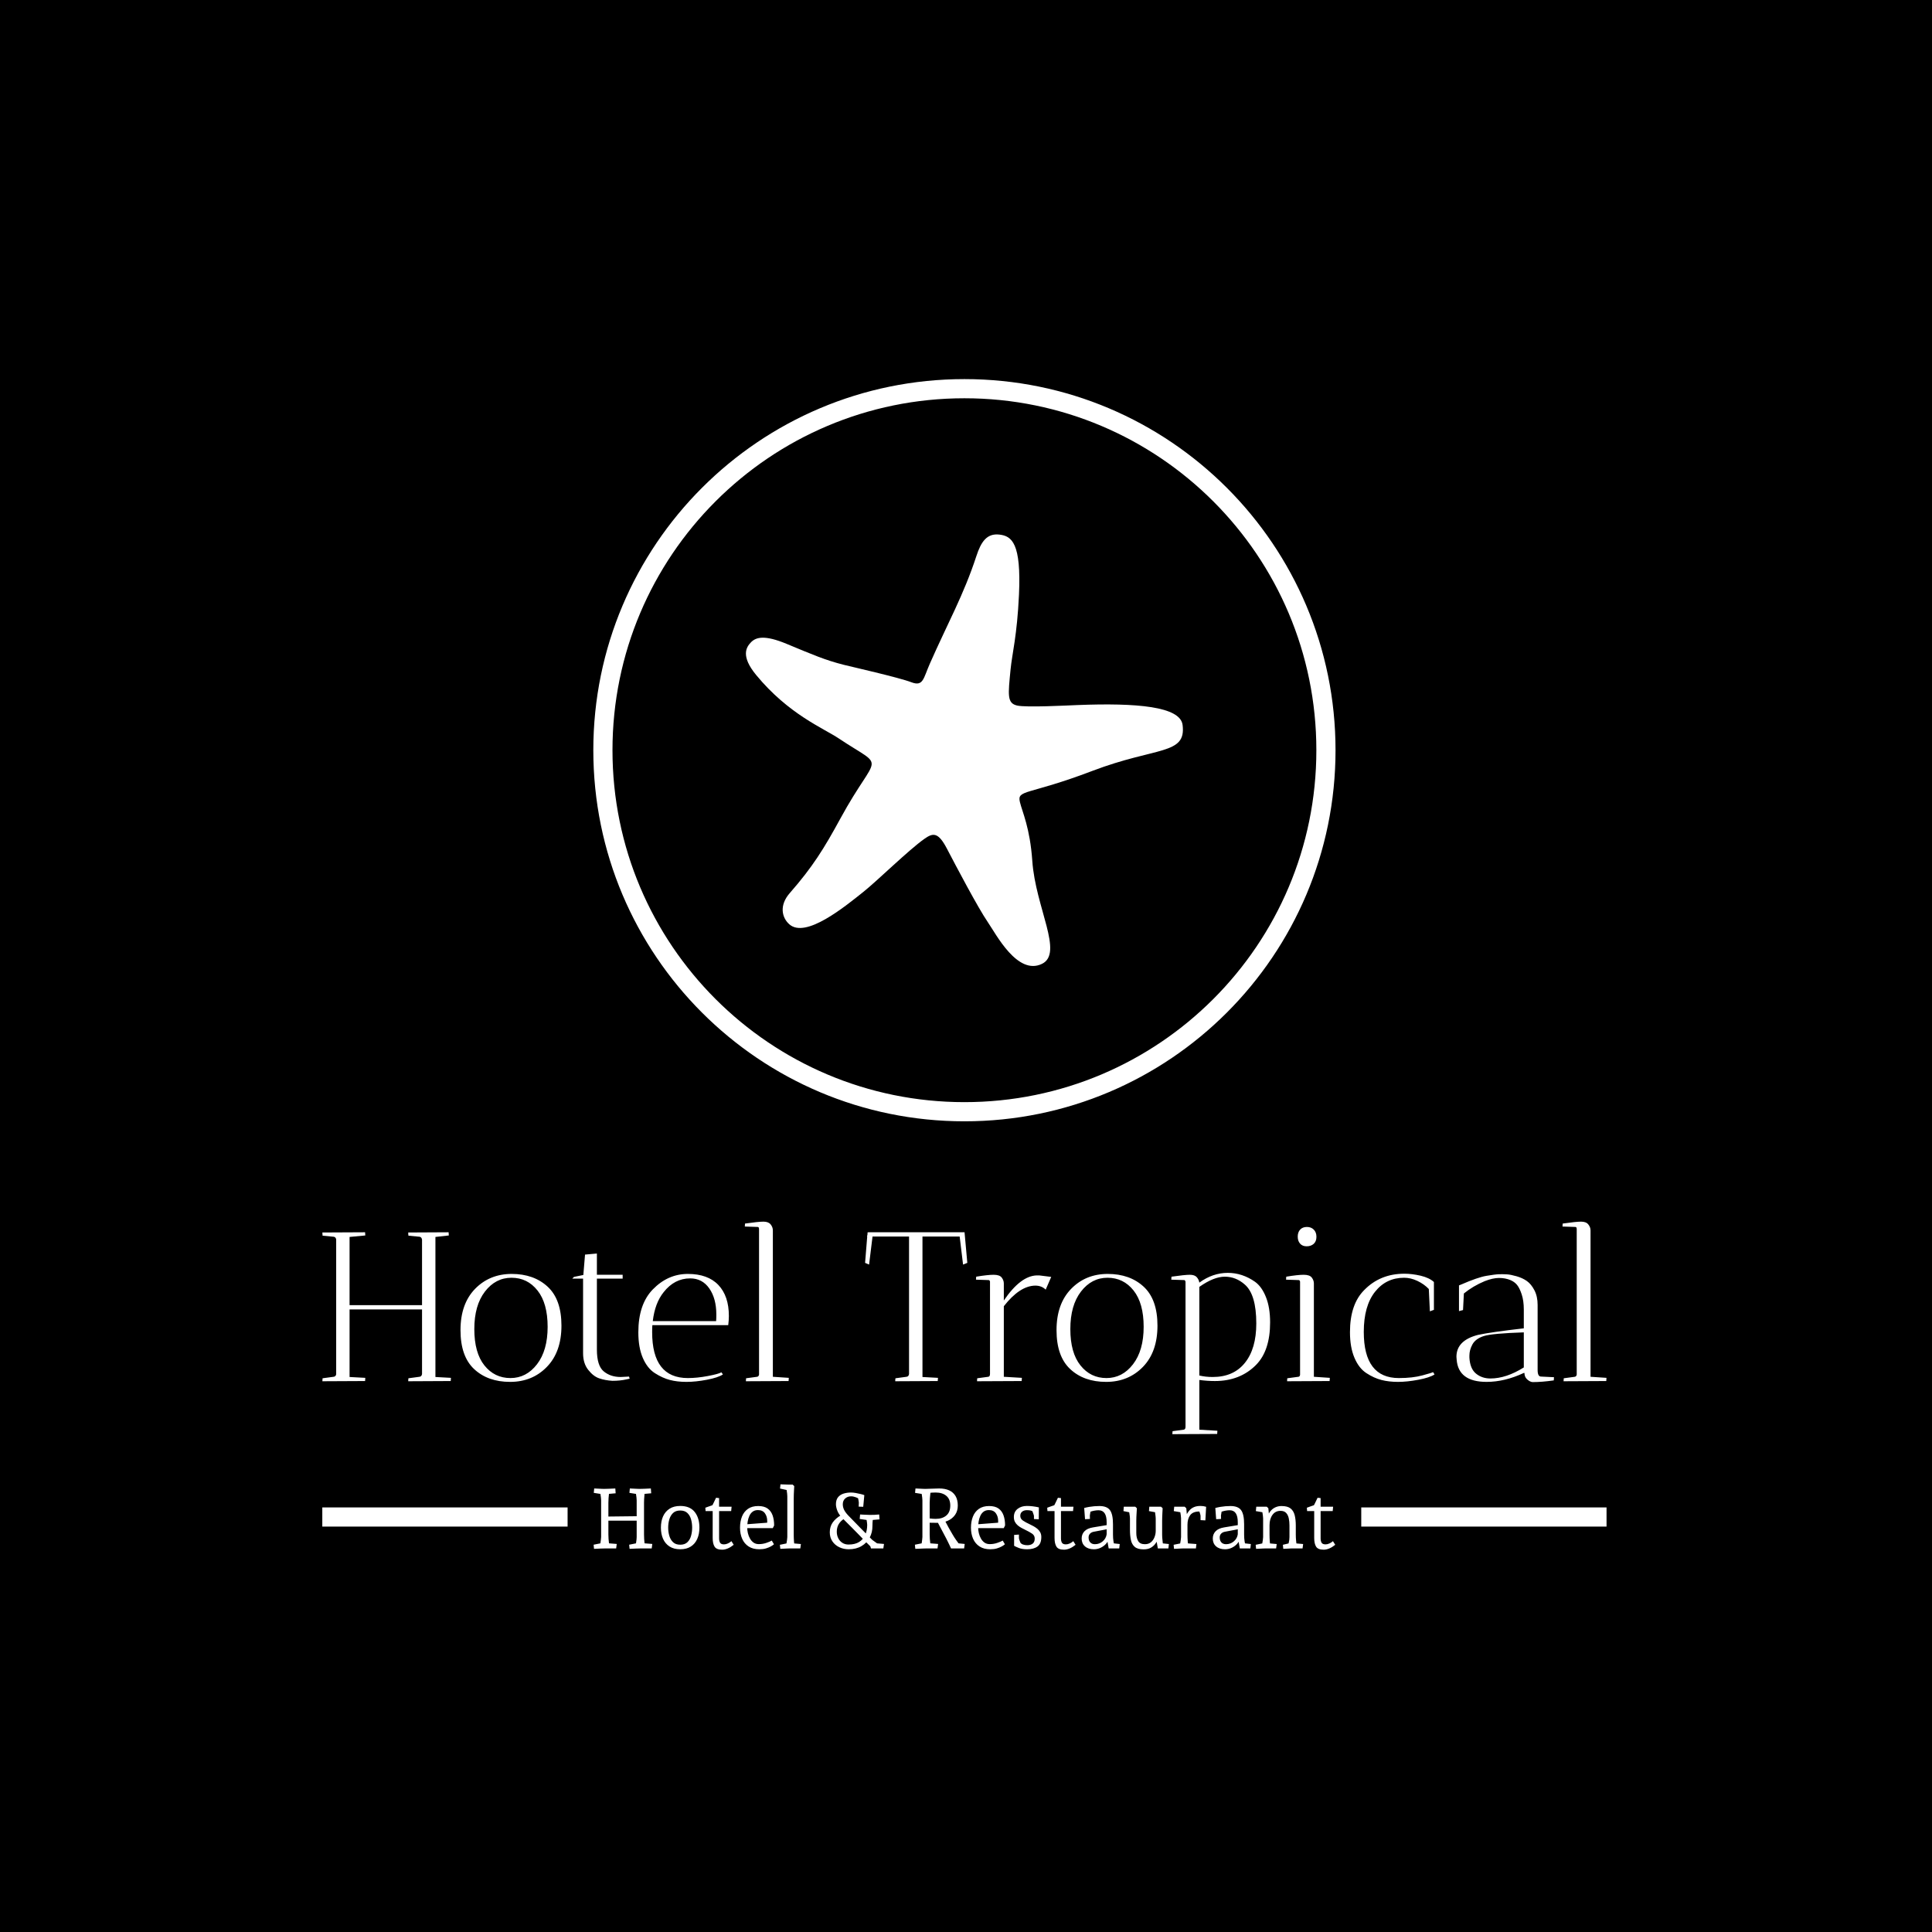 <svg xmlns="http://www.w3.org/2000/svg" version="1.1" xmlns:xlink="http://www.w3.org/1999/xlink" xmlns:svgjs="http://svgjs.dev/svgjs" width="1500" height="1500" viewBox="0 0 1500 1500"><rect width="1500" height="1500" fill="#000000"></rect><g transform="matrix(0.667,0,0,0.667,248.525,292.863)"><svg viewBox="0 0 272 248" data-background-color="#ede1d1" preserveAspectRatio="xMidYMid meet" height="1367" width="1500" xmlns="http://www.w3.org/2000/svg" xmlns:xlink="http://www.w3.org/1999/xlink"><g id="tight-bounds" transform="matrix(1,0,0,1,0.401,0.4)"><svg viewBox="0 0 271.198 247.2" height="247.2" width="271.198"><g><svg viewBox="0 0 395.52 360.521" height="247.2" width="271.198"><g transform="matrix(1,0,0,1,0,259.488)"><svg viewBox="0 0 395.52 101.033" height="101.033" width="395.52"><g id="textblocktransform"><svg viewBox="0 0 395.52 101.033" height="101.033" width="395.52" id="textblock"><g><rect width="75.544" height="5.902" y="88.016" fill="#ffffff" data-fill-palette-color="tertiary"></rect><rect width="75.544" height="5.902" y="88.016" x="319.976" fill="#ffffff" data-fill-palette-color="tertiary"></rect></g><g><svg viewBox="0 0 395.52 65.451" height="65.451" width="395.52"><g transform="matrix(1,0,0,1,0,0)"><svg width="395.52" viewBox="2 -37.5 302.12 50" height="65.451" data-palette-color="#6a704c"><path d="M22.2-34.95L31.7-35Q31.7-34.95 31.75-34.25L31.75-34.25 28.6-33.9 28.6-0.95 32.25-0.75Q32.25-0.7 32.2 0L32.2 0 22.2 0.05Q22.2-0.4 22.25-0.65L22.25-0.65 24.85-1Q25.35-1.05 25.45-1.65L25.45-1.65 25.45-16.85 8.4-16.85 8.4-0.95 12.1-0.75Q12.1-0.7 12.05 0L12.05 0 2 0.05 2.05-0.65 4.65-1Q5.15-1.05 5.25-1.6L5.25-1.6 5.25-33.3Q5.15-33.9 4.65-33.95L4.65-33.95 2.05-34.2 2-34.95 12.05-35Q12.05-34.95 12.1-34.25L12.1-34.25 8.4-33.9 8.4-17.85 25.45-17.85 25.45-33.25Q25.35-33.9 24.85-33.95L24.85-33.95 22.25-34.2Q22.2-34.5 22.2-34.95L22.2-34.95ZM46.17 0.2Q40.95 0.2 37.72-2.8 34.5-5.8 34.5-11.98 34.5-18.15 37.92-21.68 41.35-25.2 46.55-25.2 51.75-25.2 55-22.2 58.25-19.2 58.25-13.03 58.25-6.85 54.82-3.33 51.4 0.2 46.17 0.2ZM46.5-24.3Q42.75-24.3 40.25-21.05 37.75-17.8 37.75-12.23 37.75-6.65 40.12-3.68 42.5-0.7 46.25-0.7 50-0.7 52.5-3.95 55-7.2 55-12.75 55-18.3 52.62-21.3 50.25-24.3 46.5-24.3ZM72.2-0.95L72.2-0.95 74.15-1.05 74.3-0.55Q74.25-0.55 73.59-0.4L73.59-0.4Q72.09-0.05 70.25-0.05L70.25-0.05Q68.55-0.15 67.14-0.63 65.75-1.1 64.55-2.63 63.34-4.15 63.34-6.55L63.34-6.55 63.34-24.1 60.8-24.1 61.2-24.5 63.4-24.95 63.8-29.75 66.59-30 66.59-25 72.65-25 72.65-24.1 66.59-24.1 66.59-7.4Q66.59-3.6 68.2-2.27 69.8-0.95 72.2-0.95ZM79.59-11.5L79.59-11.5Q79.59-0.7 87.99-0.7L87.99-0.7Q90.19-0.7 92.69-1.18 95.19-1.65 95.89-2.05L95.89-2.05 96.24-1.55Q95.09-0.8 92.47-0.3 89.84 0.2 87.67 0.2 85.49 0.2 83.77-0.25 82.04-0.7 80.24-1.85 78.44-3 77.39-5.45 76.34-7.9 76.34-11.45L76.34-11.45Q76.34-18.05 79.74-21.55L79.74-21.55Q83.29-25.2 87.99-25.2 92.69-25.2 95.17-22.6 97.64-20 97.64-15.3L97.64-15.3Q97.64-14.3 97.49-13.15L97.49-13.15 79.64-13.15Q79.59-12.6 79.59-11.5ZM94.69-15.65L94.69-15.65Q94.69-19.4 93.04-21.78 91.39-24.15 88.54-24.15L88.54-24.15Q84.84-24.15 82.29-20.9L82.29-20.9Q80.24-18.35 79.74-14.1L79.74-14.1 94.64-14.1Q94.69-14.65 94.69-15.65ZM111.69 0L101.64 0.05 101.69-0.65 104.29-1Q104.64-1.05 104.74-1.5L104.74-1.5 104.74-35.7Q104.74-36.25 104.44-36.25L104.44-36.25 101.39-36.35 101.44-37.05Q104.59-37.5 105.77-37.5 106.94-37.5 107.47-36.85 107.99-36.2 107.99-35.45L107.99-35.45 107.99-1 111.74-0.75Q111.74-0.7 111.69 0L111.69 0ZM140.03-1.65L140.03-34 131.44-34 130.63-27.4 129.69-27.8 130.19-34 130.13-34 130.24-34.4 130.28-35 130.38-34.95 130.38-35 153.09-35 153.74-27.8 152.74-27.4 151.94-34 143.19-34 143.19-0.95 146.84-0.75Q146.84-0.7 146.78 0L146.78 0 136.78 0.05Q136.78-0.4 136.84-0.65L136.84-0.65 139.44-1Q139.94-1.05 140.03-1.65L140.03-1.65ZM162.33-22.95L162.33-22.95 162.33-18.95Q166.28-24.75 170.08-24.85L170.08-24.85Q170.38-24.85 170.68-24.85L170.68-24.85 173.48-24.5 172.18-21.5Q171.23-22.45 169.73-22.45L169.73-22.45Q166.08-22.4 162.33-17.6L162.33-17.6 162.33-1 166.58-0.75Q166.58-0.7 166.53 0L166.53 0 156.03 0.05Q156.03-0.4 156.08-0.65L156.08-0.65 158.68-1Q159.08-1.05 159.08-1.7L159.08-1.7 159.08-23.4Q158.98-23.75 158.78-23.75L158.78-23.75 155.78-23.85 155.83-24.55Q158.53-25 159.93-25 161.33-25 161.83-24.35 162.33-23.7 162.33-22.95ZM186.41 0.2Q181.18 0.2 177.96-2.8 174.73-5.8 174.73-11.98 174.73-18.15 178.16-21.68 181.58-25.2 186.78-25.2 191.98-25.2 195.23-22.2 198.48-19.2 198.48-13.03 198.48-6.85 195.06-3.33 191.63 0.2 186.41 0.2ZM186.73-24.3Q182.98-24.3 180.48-21.05 177.98-17.8 177.98-12.23 177.98-6.65 180.36-3.68 182.73-0.7 186.48-0.7 190.23-0.7 192.73-3.95 195.23-7.2 195.23-12.75 195.23-18.3 192.86-21.3 190.48-24.3 186.73-24.3ZM212.53 12.45L201.98 12.5 202.03 11.8 204.63 11.45Q205.08 11.4 205.08 10.75L205.08 10.75 205.08-23.35Q204.98-23.75 204.78-23.75L204.78-23.75 201.73-23.85 201.78-24.55Q204.93-25 206.08-25 207.23-25 207.73-24.43 208.23-23.85 208.33-23.15L208.33-23.15Q211.48-25.45 215.03-25.45L215.03-25.45Q218.43-25.45 221.43-23.35L221.43-23.35Q223.03-22.2 224-19.75 224.98-17.3 224.98-13.8L224.98-13.8Q224.98-7.15 221.68-3.8L221.68-3.8Q217.93 0 211.98 0L211.98 0Q210.23 0 208.33-0.25L208.33-0.25 208.33 11.45 212.58 11.7Q212.53 12.4 212.53 12.45L212.53 12.45ZM208.33-22.15L208.33-22.15 208.33-1.3Q209.78-0.95 211.48-0.95L211.48-0.95Q216.38-0.95 219.05-4.28 221.73-7.6 221.73-13.55L221.73-13.55Q221.73-20.35 219.03-22.7L219.03-22.7Q216.93-24.55 214.33-24.55 211.73-24.55 208.33-22.15ZM235.28-22.95L235.28-22.95 235.28-1 239.03-0.75Q239.03-0.7 238.98 0L238.98 0 228.98 0.05Q228.98-0.4 229.03-0.65L229.03-0.65 231.63-1Q231.93-1 232.03-1.45L232.03-1.45 232.03-23.4Q231.93-23.75 231.73-23.75L231.73-23.75 228.73-23.85 228.78-24.55Q231.48-25 232.88-25 234.28-25 234.78-24.35 235.28-23.7 235.28-22.95ZM233.58-31.7Q232.58-31.7 232.03-32.33 231.48-32.95 231.48-33.98 231.48-35 232.05-35.63 232.63-36.25 233.63-36.25 234.63-36.25 235.25-35.63 235.88-35 235.88-33.93 235.88-32.85 235.23-32.27 234.58-31.7 233.58-31.7ZM256.52-24.3L256.52-24.3Q252.27-24.3 249.65-20.98 247.02-17.65 247.02-11.55L247.02-11.55Q247.02-0.7 255.27-0.7L255.27-0.7Q258.52-0.7 260.82-1.33 263.12-1.95 263.32-2.1L263.32-2.1 263.67-1.55Q262.52-0.8 259.87-0.3 257.22 0.2 255.07 0.2 252.92 0.2 251.17-0.25 249.42-0.7 247.65-1.85 245.87-3 244.82-5.48 243.77-7.95 243.77-11.5L243.77-11.5Q243.77-18.05 247.12-21.4L247.12-21.4Q250.87-25.25 256.57-25.25L256.57-25.25Q258.37-25.25 260.4-24.78 262.42-24.3 263.52-23.3L263.52-23.3 263.52-16.75 262.57-16.4 262.32-21.65Q261.22-22.8 259.65-23.55 258.07-24.3 256.52-24.3ZM284.82-1.9L284.82-1.9 284.67-1.9Q280.17 0.2 275.92 0.2L275.92 0.2Q269.27 0.2 268.87-5.05L268.87-5.05Q268.82-5.4 268.82-5.7L268.82-5.7Q268.82-9.55 273.87-10.85L273.87-10.85Q276.87-11.5 284.67-12.4L284.67-12.4 284.67-16.8Q284.67-18.9 284.17-20.4 283.67-21.9 283.07-22.63 282.47-23.35 281.52-23.75L281.52-23.75Q280.32-24.25 278.84-24.25 277.37-24.25 275.47-23.5L275.47-23.5Q272.72-22.35 270.57-20.6L270.57-20.6 270.37-16.7 269.42-16.45 269.42-22.5 269.92-22.7Q273.82-24.4 275.87-24.75 277.92-25.1 278.87-25.13 279.82-25.15 280.69-25.1 281.57-25.05 282.97-24.65 284.37-24.25 285.39-23.53 286.42-22.8 287.17-21.35 287.92-19.9 287.92-17.9L287.92-17.9 287.92-2.6Q287.92-1.05 288.72-1.05L288.72-1.05 291.77-0.9 291.72-0.15Q288.92 0.25 286.72 0.25L286.72 0.25Q286.12 0.2 285.47-0.38 284.82-0.95 284.82-1.9ZM276.82-0.6L276.82-0.6Q280.52-0.6 284.67-3.2L284.67-3.2 284.67-11.45Q277.17-11.2 275.25-10.58 273.32-9.95 272.59-8.63 271.87-7.3 271.87-6L271.87-6Q271.87-5.75 271.87-5.5L271.87-5.5Q272.02-2.9 273.42-1.75 274.82-0.6 276.82-0.6ZM304.07 0L294.02 0.05 294.07-0.65 296.67-1Q297.02-1.05 297.12-1.5L297.12-1.5 297.12-35.7Q297.12-36.25 296.82-36.25L296.82-36.25 293.77-36.35 293.82-37.05Q296.97-37.5 298.14-37.5 299.32-37.5 299.84-36.85 300.37-36.2 300.37-35.45L300.37-35.45 300.37-1 304.12-0.75Q304.12-0.7 304.07 0L304.07 0Z" opacity="1" transform="matrix(1,0,0,1,0,0)" fill="#ffffff" class="wordmark-text-0" data-fill-palette-color="primary" id="text-0"></path></svg></g></svg></g><g transform="matrix(1,0,0,1,75.544,80.902)"><svg viewBox="0 0 244.431 20.13" height="20.13" width="244.431"><g transform="matrix(1,0,0,1,8,0)"><svg width="228.431" viewBox="2.8 -37.95 439.11 38.7" height="20.13" data-palette-color="#6a704c"><path d="M24.1 0.25L24.1 0.25 23.85-2.2 29.6-3.35 27.6-1.4Q27.75-2.15 27.93-3.2 28.1-4.25 28.2-5.25 28.3-6.25 28.3-6.75L28.3-6.75 28.3-28.5Q28.3-29.05 28.18-30.15 28.05-31.25 27.88-32.35 27.7-33.45 27.6-33.9L27.6-33.9 29.6-32 24-32.9 24.25-35.5Q25.2-35.45 26.35-35.4 27.5-35.35 28.5-35.3 29.5-35.25 29.95-35.25L29.95-35.25Q31.25-35.25 32.95-35.33 34.65-35.4 36.7-35.5L36.7-35.5 36.9-32.65 31.3-32.15 33.1-33.9Q33.05-33.05 32.85-31 32.65-28.95 32.65-27L32.65-27 32.65-8.25Q32.65-6.95 32.73-5.6 32.8-4.25 32.95-3.15 33.1-2.05 33.2-1.4L33.2-1.4 31.3-3.15 37.55-2.65 37.2 0 30.8 0Q29.55 0 27.85 0.08 26.15 0.15 24.1 0.25ZM3.05 0.25L3.05 0.25 2.8-2.2 8.5-3.35 6.55-1.4Q6.65-1.85 6.8-2.93 6.95-4 7.1-5.13 7.25-6.25 7.25-6.75L7.25-6.75 7.25-28.5Q7.25-29.05 7.13-30.13 7-31.2 6.83-32.3 6.65-33.4 6.55-33.9L6.55-33.9 8.5-32 2.9-32.9 3.15-35.5Q4.1-35.45 5.25-35.4 6.4-35.35 7.43-35.3 8.45-35.25 8.9-35.25L8.9-35.25Q10.2-35.25 11.9-35.33 13.6-35.4 15.65-35.5L15.65-35.5 15.85-32.65 10.2-32.15 12.1-33.9Q12.05-33.5 11.9-32.35 11.75-31.2 11.65-29.75 11.55-28.3 11.55-27L11.55-27 11.55-8.25Q11.55-6.95 11.65-5.63 11.75-4.3 11.9-3.18 12.05-2.05 12.15-1.4L12.15-1.4 10.2-3.15 16.5-2.65 16.15 0 9.75 0Q8.5 0 6.8 0.08 5.1 0.15 3.05 0.25ZM31.05-16.45L8.8-16.45 8.8-18.85 31.05-19.1 31.05-16.45ZM54.1 0.5L54.1 0.5Q50.3 0.5 47.75-1.15 45.2-2.8 43.92-5.68 42.65-8.55 42.65-12.3L42.65-12.3Q42.65-16.1 43.92-18.98 45.2-21.85 47.75-23.5 50.3-25.15 54.1-25.15L54.1-25.15Q59.8-25.15 62.62-21.63 65.45-18.1 65.45-12.3L65.45-12.3Q65.45-8.55 64.17-5.65 62.9-2.75 60.37-1.13 57.85 0.5 54.1 0.5ZM54.1-2.2L54.1-2.2Q56.8-2.2 58.35-3.7 59.9-5.2 60.52-7.53 61.15-9.85 61.15-12.3L61.15-12.3Q61.15-14.8 60.52-17.13 59.9-19.45 58.35-20.95 56.8-22.45 54.1-22.45L54.1-22.45Q51.4-22.45 49.85-20.98 48.3-19.5 47.62-17.18 46.95-14.85 46.95-12.3L46.95-12.3Q46.95-9.8 47.62-7.48 48.3-5.15 49.85-3.68 51.4-2.2 54.1-2.2ZM78.9 0.75L78.9 0.75Q75.55 0.75 74.42-1.05 73.3-2.85 73.3-6.2L73.3-6.2 73.3-23.75 74.9-22.1 69.1-22.1 68.95-24.1Q69.6-24.35 70.55-24.68 71.5-25 72.47-25.35 73.45-25.7 74.05-25.9L74.05-25.9 72.35-24.25Q72.6-24.55 73.02-25.33 73.45-26.1 73.9-27.08 74.35-28.05 74.75-28.85 75.15-29.65 75.3-30L75.3-30 77.1-29.8 77.1-6Q77.1-4.3 77.7-3.35 78.3-2.4 80-2.4L80-2.4Q81.1-2.4 82.27-2.93 83.45-3.45 84.4-4.3L84.4-4.3 85.75-2.15Q83.95-0.7 82.22 0.03 80.5 0.75 78.9 0.75ZM84.25-22.1L76.25-22.1 76.25-24.7 84.5-24.7 84.25-22.1ZM100.89 0.5L100.89 0.5Q97.14 0.5 94.59-1.15 92.04-2.8 90.77-5.7 89.49-8.6 89.49-12.25L89.49-12.25Q89.49-15.95 90.64-18.85 91.79-21.75 94.19-23.43 96.59-25.1 100.24-25.1L100.24-25.1Q103.74-25.1 105.79-23.65 107.84-22.2 108.77-19.6 109.69-17 109.69-13.6L109.69-13.6 108.89-12 92.69-12 92.69-14.25 107.14-15.35 105.54-13.6Q105.54-14.25 105.57-14.88 105.59-15.5 105.59-16.25L105.59-16.25Q105.59-18.9 104.24-20.8 102.89-22.7 100.09-22.7L100.09-22.7Q98.24-22.7 96.99-21.78 95.74-20.85 95.04-19.3 94.34-17.75 94.04-15.98 93.74-14.2 93.74-12.45L93.74-12.45Q93.74-10.8 94.14-9.08 94.54-7.35 95.39-5.85 96.24-4.35 97.52-3.45 98.79-2.55 100.59-2.55L100.59-2.55Q102.94-2.55 105.07-3.28 107.19-4 108.29-4.65L108.29-4.65 109.59-2.45Q109.74-2.6 109.24-2.18 108.74-1.75 107.62-1.13 106.49-0.5 104.82 0 103.14 0.5 100.89 0.5ZM113.34 0.25L113.34 0.25 113.09-2.15 118.69-3.3 116.69-1.45Q116.79-1.85 116.97-2.85 117.14-3.85 117.32-4.98 117.49-6.1 117.49-6.7L117.49-6.7 117.49-30.9Q117.49-31.55 117.37-32.58 117.24-33.6 117.07-34.7 116.89-35.8 116.74-36.55L116.74-36.55 118.69-34.25 113.19-35.45 113.44-37.95 117.89-37.8 120.64-37.8 121.59-36.9Q121.54-36.15 121.47-34.83 121.39-33.5 121.34-32.05 121.29-30.6 121.29-29.4L121.29-29.4 121.29-8.2Q121.29-6.2 121.44-4.17 121.59-2.15 121.74-1.25L121.74-1.25 119.89-3.1 125.54-2.6 125.19 0 118.84 0Q118.34 0 117.39 0.05 116.44 0.1 115.37 0.15 114.29 0.2 113.34 0.25ZM174.34 0L167.04 0 166.64-1.25Q164.99-2.85 163.84-4.03 162.69-5.2 161.59-6.33 160.49-7.45 159.11-8.88 157.74-10.3 155.66-12.38 153.59-14.45 150.44-17.6L150.44-17.6Q148.03-19.95 147.16-22.2 146.28-24.45 146.28-26.15L146.28-26.15Q146.28-28.7 147.46-30.23 148.64-31.75 150.69-32.43 152.74-33.1 155.24-33.1L155.24-33.1Q156.44-33.1 157.99-32.83 159.54-32.55 160.96-32.2 162.39-31.85 163.09-31.55L163.09-31.55 162.44-24.65 159.74-24.75 159.84-27.1Q159.84-27.4 159.71-28.1 159.59-28.8 159.41-29.68 159.24-30.55 159.04-31.2L159.04-31.2 160.99-29Q159.54-29.7 158.09-30.28 156.64-30.85 155.19-30.85L155.19-30.85Q153.19-30.85 151.76-29.58 150.34-28.3 150.34-26.15L150.34-26.15Q150.34-24.45 151.09-22.9 151.84-21.35 153.49-19.6L153.49-19.6Q157.09-15.85 160.66-12.23 164.24-8.6 167.79-5.05L167.79-5.05 170.64-3 174.74-2.65 174.34 0ZM153.84 0.5L153.84 0.5Q150.78 0.5 148.24-0.73 145.69-1.95 144.16-4.23 142.64-6.5 142.64-9.55L142.64-9.55Q142.64-12.95 144.39-15.4 146.14-17.85 149.24-19.65L149.24-19.65 150.99-17.5Q148.84-16.05 147.81-14.18 146.78-12.3 146.78-9.9L146.78-9.9Q146.78-7.8 147.64-6.08 148.49-4.35 150.06-3.33 151.64-2.3 153.74-2.3L153.74-2.3Q157.64-2.3 160.06-3.85 162.49-5.4 163.64-8.05 164.79-10.7 164.79-13.95L164.79-13.95Q164.79-14.4 164.69-15.13 164.59-15.85 164.49-16.5 164.39-17.15 164.34-17.35L164.34-17.35 168.14-17.35Q168.14-17.2 168.06-16.6 167.99-16 167.94-15.15 167.89-14.3 167.89-13.35L167.89-13.35Q167.94-9.55 166.26-6.4 164.59-3.25 161.41-1.38 158.24 0.5 153.84 0.5ZM167.89-16.85L164.49-16.85 160.34-17.45 160.59-20.1Q162.04-20.05 163.49-19.95 164.94-19.85 166.44-19.85L166.44-19.85Q167.84-19.85 169.16-19.9 170.49-19.95 171.89-20.1L171.89-20.1 172.09-17.2 167.89-16.85ZM193.28 0.25L193.28 0.25 193.03-2.2 198.73-3.35 196.78-1.4Q196.88-1.85 197.03-2.93 197.18-4 197.33-5.13 197.48-6.25 197.48-6.75L197.48-6.75 197.48-28.5Q197.48-29.05 197.36-30.13 197.23-31.2 197.06-32.3 196.88-33.4 196.78-33.9L196.78-33.9 198.73-32 193.13-32.9 193.38-35.5Q194.33-35.45 195.48-35.4 196.63-35.35 197.66-35.3 198.68-35.25 199.13-35.25L199.13-35.25 202.33-33.9Q202.28-33.5 202.16-32.35 202.03-31.2 201.91-29.75 201.78-28.3 201.78-27L201.78-27 201.78-8.25Q201.78-6.95 201.88-5.63 201.98-4.3 202.13-3.18 202.28-2.05 202.38-1.4L202.38-1.4 200.43-3.15 206.78-2.65 206.43 0 199.98 0Q199.38 0 198.23 0.05 197.08 0.1 195.76 0.15 194.43 0.2 193.28 0.25ZM222.18 0L214.43 0Q213.98-1 213.41-2.2 212.83-3.4 212.33-4.4 211.83-5.4 211.63-5.8L211.63-5.8 205.58-17.25 210.28-17.45Q211.63-14.8 212.96-12.4 214.28-10 215.26-8.4 216.23-6.8 216.38-6.55L216.38-6.55Q216.73-6 217.48-4.93 218.23-3.85 218.88-3L218.88-3 222.53-2.65 222.18 0ZM206.38-15.15L206.38-15.15Q204.38-15.15 202.38-15.2 200.38-15.25 198.38-15.35L198.38-15.35 198.38-18.2Q200.13-18 201.88-17.75 203.63-17.5 205.38-17.5L205.38-17.5Q209.28-17.5 211.63-19.48 213.98-21.45 213.98-25.4L213.98-25.4Q213.98-29.2 211.63-31.15 209.28-33.1 205.38-33.1L205.38-33.1Q204.48-33.1 203.43-33.05 202.38-33 201.31-32.88 200.23-32.75 199.13-32.6L199.13-32.6 199.13-35.25Q201.18-35.25 203.28-35.38 205.38-35.5 207.43-35.5L207.43-35.5Q210.88-35.5 213.33-34.38 215.78-33.25 217.11-31 218.43-28.75 218.43-25.4L218.43-25.4Q218.43-22.15 216.81-19.85 215.18-17.55 212.43-16.35 209.68-15.15 206.38-15.15ZM237.63 0.5L237.63 0.5Q233.88 0.5 231.33-1.15 228.78-2.8 227.5-5.7 226.23-8.6 226.23-12.25L226.23-12.25Q226.23-15.95 227.38-18.85 228.53-21.75 230.93-23.43 233.33-25.1 236.98-25.1L236.98-25.1Q240.48-25.1 242.53-23.65 244.58-22.2 245.5-19.6 246.43-17 246.43-13.6L246.43-13.6 245.63-12 229.43-12 229.43-14.25 243.88-15.35 242.28-13.6Q242.28-14.25 242.3-14.88 242.33-15.5 242.33-16.25L242.33-16.25Q242.33-18.9 240.98-20.8 239.63-22.7 236.83-22.7L236.83-22.7Q234.98-22.7 233.73-21.78 232.48-20.85 231.78-19.3 231.08-17.75 230.78-15.98 230.48-14.2 230.48-12.45L230.48-12.45Q230.48-10.8 230.88-9.08 231.28-7.35 232.13-5.85 232.98-4.35 234.25-3.45 235.53-2.55 237.33-2.55L237.33-2.55Q239.68-2.55 241.8-3.28 243.93-4 245.03-4.65L245.03-4.65 246.33-2.45Q246.48-2.6 245.98-2.18 245.48-1.75 244.35-1.13 243.23-0.5 241.55 0 239.88 0.5 237.63 0.5ZM259.53 0.5L259.53 0.5Q256.48 0.5 254.55-0.28 252.63-1.05 251.78-1.55L251.78-1.55 251.78-8 254.63-8.2 254.63-6.2Q254.63-5.85 254.88-5.05 255.13-4.25 255.53-3.4 255.93-2.55 256.33-1.95L256.33-1.95 254.88-4.1Q255.78-2.8 256.93-2.35 258.08-1.9 259.58-1.9L259.58-1.9Q261.58-1.9 262.78-2.85 263.98-3.8 263.98-5.85L263.98-5.85Q263.98-7.7 262.38-8.78 260.78-9.85 258.68-10.85L258.68-10.85Q257.43-11.45 256.18-12.13 254.93-12.8 253.9-13.68 252.88-14.55 252.25-15.75 251.63-16.95 251.63-18.6L251.63-18.6Q251.63-21.7 253.85-23.43 256.08-25.15 259.33-25.15L259.33-25.15Q260.98-25.15 262.83-24.93 264.68-24.7 266.43-24.3L266.43-24.3 266.38-17.25 263.53-17.4 263.53-19.15Q263.53-19.45 263.25-20.25 262.98-21.05 262.65-21.93 262.33-22.8 262.13-23.3L262.13-23.3 263.83-21.45Q262.58-22.15 261.68-22.4 260.78-22.65 259.38-22.65L259.38-22.65Q257.63-22.65 256.53-21.78 255.43-20.9 255.43-19.3L255.43-19.3Q255.43-17.55 257.03-16.48 258.63-15.4 260.73-14.45L260.73-14.45Q262.03-13.85 263.28-13.15 264.53-12.45 265.58-11.58 266.63-10.7 267.25-9.53 267.88-8.35 267.88-6.75L267.88-6.75Q267.88-2.8 265.63-1.15 263.38 0.5 259.53 0.5ZM281.32 0.75L281.32 0.75Q277.97 0.75 276.85-1.05 275.72-2.85 275.72-6.2L275.72-6.2 275.72-23.75 277.32-22.1 271.52-22.1 271.37-24.1Q272.02-24.35 272.97-24.68 273.92-25 274.9-25.35 275.87-25.7 276.47-25.9L276.47-25.9 274.77-24.25Q275.02-24.55 275.45-25.33 275.87-26.1 276.32-27.08 276.77-28.05 277.17-28.85 277.57-29.65 277.72-30L277.72-30 279.52-29.8 279.52-6Q279.52-4.3 280.12-3.35 280.72-2.4 282.42-2.4L282.42-2.4Q283.52-2.4 284.7-2.93 285.87-3.45 286.82-4.3L286.82-4.3 288.17-2.15Q286.37-0.7 284.65 0.03 282.92 0.75 281.32 0.75ZM286.67-22.1L278.67-22.1 278.67-24.7 286.92-24.7 286.67-22.1ZM299.02 0.5L299.02 0.5Q295.67 0.5 293.72-1.23 291.77-2.95 291.77-5.85L291.77-5.85Q291.77-8.45 293.45-10.18 295.12-11.9 298.47-12.45L298.47-12.45 307.22-13.9 307.22-11.45 299.07-9.9Q297.57-9.65 296.72-8.75 295.87-7.85 295.87-6.55L295.87-6.55Q295.87-4.65 296.85-3.58 297.82-2.5 299.62-2.5L299.62-2.5Q302.27-2.5 304.25-4.2 306.22-5.9 306.57-8.4L306.57-8.4 306.57-15.45Q306.57-19.05 305.37-20.83 304.17-22.6 301.77-22.6L301.77-22.6Q300.72-22.6 299.52-22.4 298.32-22.2 297.27-21.85 296.22-21.5 295.67-21.1L295.67-21.1 297.22-23.25 296.62-19.5 296.67-17.45 293.77-17.3 293.27-23.95Q294.77-24.35 296.27-24.6 297.77-24.85 299.27-24.98 300.77-25.1 302.27-25.1L302.27-25.1Q306.72-25.1 308.52-22.68 310.32-20.25 310.32-14.35L310.32-14.35 310.32-8.2Q310.32-5.95 310.6-4.28 310.87-2.6 311.07-1.65L311.07-1.65 309.42-3.15 314.32-2.6 314.02 0 307.77 0 306.77-5.65 307.67-5.8Q307.57-4.4 306.35-2.93 305.12-1.45 303.2-0.48 301.27 0.5 299.02 0.5ZM328.42 0.55L328.42 0.55Q324.92 0.55 323.19-0.93 321.47-2.4 320.92-5.03 320.37-7.65 320.37-11.05L320.37-11.05 320.37-17.8Q320.37-18.25 320.27-19.13 320.17-20 319.99-21.05 319.82-22.1 319.67-22.95L319.67-22.95 321.47-21.1 316.52-22.1 316.72-24.7 323.52-24.7 324.47-23.8Q324.42-22.75 324.32-21.35 324.22-19.95 324.17-18.6 324.12-17.25 324.12-16.3L324.12-16.3 324.12-9.15Q324.12-6.25 325.22-4.38 326.32-2.5 329.22-2.5L329.22-2.5Q331.37-2.5 332.77-3.65 334.17-4.8 334.89-6.63 335.62-8.45 335.62-10.4L335.62-10.4 335.62-17.8Q335.62-18.25 335.52-19.13 335.42-20 335.27-21.05 335.12-22.1 334.97-22.95L334.97-22.95 336.82-21.15 331.62-22.1 331.82-24.7 338.77-24.7 339.72-23.8Q339.67-22.75 339.59-21.35 339.52-19.95 339.47-18.6 339.42-17.25 339.42-16.3L339.42-16.3 339.42-8.2Q339.42-6.5 339.64-4.78 339.87-3.05 340.02-1.3L340.02-1.3 338.22-3.15 343.42-2.6 343.12 0 336.87 0 335.92-5.55 336.42-4.35Q336.12-3.75 335.24-2.58 334.37-1.4 332.74-0.43 331.12 0.55 328.42 0.55ZM346.47 0.25L346.47 0.25 346.22-2.15 351.82-3.3 349.82-1.45Q349.92-1.85 350.09-2.85 350.27-3.85 350.44-4.98 350.62-6.1 350.62-6.7L350.62-6.7 350.62-17.8Q350.62-18.45 350.47-19.58 350.32-20.7 350.12-21.83 349.92-22.95 349.82-23.45L349.82-23.45 351.82-21.15 346.32-22.1 346.57-24.7 352.77-24.7 353.72-23.8 354.42-16.3 352.92-17.9Q353.47-19.25 354.17-20.53 354.87-21.8 355.89-22.85 356.92-23.9 358.44-24.53 359.97-25.15 362.17-25.15L362.17-25.15Q363.02-25.15 363.84-25.03 364.67-24.9 365.47-24.65L365.47-24.65 365.02-16.6 362.17-16.75 362.17-19.35Q362.17-19.6 361.97-20.3 361.77-21 361.49-21.83 361.22-22.65 360.97-23.2L360.97-23.2 363.32-21.9Q362.82-21.85 362.29-21.85 361.77-21.85 361.27-21.85L361.27-21.85Q357.67-21.85 356.04-19.7 354.42-17.55 354.42-14L354.42-14 354.42-8.2Q354.42-6.25 354.57-4.2 354.72-2.15 354.87-1.25L354.87-1.25 353.02-3.1 359.72-2.6 359.42 0 351.97 0Q351.47 0 350.52 0.05 349.57 0.1 348.49 0.15 347.42 0.2 346.47 0.25ZM376.66 0.5L376.66 0.5Q373.31 0.5 371.36-1.23 369.41-2.95 369.41-5.85L369.41-5.85Q369.41-8.45 371.09-10.18 372.76-11.9 376.11-12.45L376.11-12.45 384.86-13.9 384.86-11.45 376.71-9.9Q375.21-9.65 374.36-8.75 373.51-7.85 373.51-6.55L373.51-6.55Q373.51-4.65 374.49-3.58 375.46-2.5 377.26-2.5L377.26-2.5Q379.91-2.5 381.89-4.2 383.86-5.9 384.21-8.4L384.21-8.4 384.21-15.45Q384.21-19.05 383.01-20.83 381.81-22.6 379.41-22.6L379.41-22.6Q378.36-22.6 377.16-22.4 375.96-22.2 374.91-21.85 373.86-21.5 373.31-21.1L373.31-21.1 374.86-23.25 374.26-19.5 374.31-17.45 371.41-17.3 370.91-23.95Q372.41-24.35 373.91-24.6 375.41-24.85 376.91-24.98 378.41-25.1 379.91-25.1L379.91-25.1Q384.36-25.1 386.16-22.68 387.96-20.25 387.96-14.35L387.96-14.35 387.96-8.2Q387.96-5.95 388.24-4.28 388.51-2.6 388.71-1.65L388.71-1.65 387.06-3.15 391.96-2.6 391.66 0 385.41 0 384.41-5.65 385.31-5.8Q385.21-4.4 383.99-2.93 382.76-1.45 380.84-0.48 378.91 0.5 376.66 0.5ZM395.06 0.25L395.06 0.25 394.81-2.15 400.41-3.3 398.41-1.45Q398.51-1.85 398.69-2.85 398.86-3.85 399.04-4.98 399.21-6.1 399.21-6.7L399.21-6.7 399.21-17.8Q399.21-18.45 399.06-19.58 398.91-20.7 398.71-21.83 398.51-22.95 398.41-23.45L398.41-23.45 400.41-21.15 394.91-22.1 395.16-24.7 401.36-24.7 402.31-23.8 403.01-16.3 401.91-19.2Q402.66-21.1 403.84-22.4 405.01-23.7 406.61-24.4 408.21-25.1 410.11-25.1L410.11-25.1Q413.66-25.1 415.46-23.68 417.26-22.25 417.91-19.65 418.56-17.05 418.56-13.55L418.56-13.55 418.56-8.2Q418.56-6.35 418.74-4.55 418.91-2.75 419.06-1.75L419.06-1.75 417.26-3.1 422.91-2.6 422.56 0 416.16 0Q415.96 0 415.06 0.05 414.16 0.1 413.09 0.15 412.01 0.2 411.16 0.25L411.16 0.25 410.91-2.15 415.91-3.35 414.06-2.2Q414.21-2.7 414.39-3.43 414.56-4.15 414.69-5 414.81-5.85 414.81-6.7L414.81-6.7 414.81-13.6Q414.81-15.8 414.41-17.78 414.01-19.75 412.86-21 411.71-22.25 409.51-22.25L409.51-22.25Q406.46-22.25 404.74-19.85 403.01-17.45 403.01-13.75L403.01-13.75 403.01-8.2Q403.01-6.25 403.16-4.2 403.31-2.15 403.46-1.25L403.46-1.25 401.61-3.1 407.26-2.6 406.91 0 400.56 0Q400.06 0 399.11 0.05 398.16 0.1 397.09 0.15 396.01 0.2 395.06 0.25ZM435.06 0.75L435.06 0.75Q431.71 0.75 430.58-1.05 429.46-2.85 429.46-6.2L429.46-6.2 429.46-23.75 431.06-22.1 425.26-22.1 425.11-24.1Q425.76-24.35 426.71-24.68 427.66-25 428.63-25.35 429.61-25.7 430.21-25.9L430.21-25.9 428.51-24.25Q428.76-24.55 429.18-25.33 429.61-26.1 430.06-27.08 430.51-28.05 430.91-28.85 431.31-29.65 431.46-30L431.46-30 433.26-29.8 433.26-6Q433.26-4.3 433.86-3.35 434.46-2.4 436.16-2.4L436.16-2.4Q437.26-2.4 438.43-2.93 439.61-3.45 440.56-4.3L440.56-4.3 441.91-2.15Q440.11-0.7 438.38 0.03 436.66 0.75 435.06 0.75ZM440.41-22.1L432.41-22.1 432.41-24.7 440.66-24.7 440.41-22.1Z" opacity="1" transform="matrix(1,0,0,1,0,0)" fill="#ffffff" class="slogan-text-1" data-fill-palette-color="secondary" id="text-1"></path></svg></g></svg></g></svg></g></svg></g><g transform="matrix(1,0,0,1,83.467,0)"><svg viewBox="0 0 228.586 228.586" height="228.586" width="228.586"><g><svg></svg></g><g id="icon-0"><svg viewBox="0 0 228.586 228.586" height="228.586" width="228.586"><g><path d="M0 114.293c0-63.122 51.171-114.293 114.293-114.293 63.122 0 114.293 51.171 114.293 114.293 0 63.122-51.171 114.293-114.293 114.293-63.122 0-114.293-51.171-114.293-114.293zM114.293 222.683c59.862 0 108.39-48.528 108.39-108.39 0-59.862-48.528-108.39-108.39-108.391-59.862 0-108.39 48.528-108.391 108.391 0 59.862 48.528 108.39 108.391 108.39z" data-fill-palette-color="tertiary" fill="#ffffff" stroke="transparent"></path></g><g transform="matrix(1,0,0,1,47.001,47.839)"><svg viewBox="0 0 134.584 132.908" height="132.908" width="134.584"><g><svg xmlns="http://www.w3.org/2000/svg" xmlns:xlink="http://www.w3.org/1999/xlink" version="1.1" x="0" y="0" viewBox="1.939 2.537 96.124 94.927" enable-background="new 0 0 100 100" xml:space="preserve" height="132.908" width="134.584" class="icon-dxe-0" data-fill-palette-color="accent" id="dxe-0"><path d="M67.054 97C71.879 94.669 65.647 84.657 64.931 74.35 64.424 67.072 62.747 63.638 62.21 61.426 61.524 58.605 63.928 59.967 78.148 54.551 92.232 49.187 98.826 51.105 97.992 44.446 97.484 40.394 87.991 39.55 74.813 40.071 72.519 40.161 63.569 40.637 61.585 40.175 59.345 39.654 59.605 37.831 60.157 32.188 60.488 28.799 61.591 24.756 62.002 15.799 62.522 4.445 60.439 2.882 57.679 2.57S53.657 4.163 52.627 7.31C49.815 15.903 46.375 21.939 42.391 30.973 40.959 34.221 40.96 36.061 38.316 35.047 35.561 33.991 24.946 31.593 23.46 31.217 19.346 30.175 16.621 28.988 10.886 26.606 6.063 24.603 4.147 25.119 3.043 26.269 2.029 27.324 0.731 29.263 4.189 33.457 11.338 42.129 18.955 45.137 22.367 47.416 32.947 54.483 30.909 50.001 22.744 64.981 19.105 71.661 16.612 75.685 11.585 81.427 9.188 84.166 9.869 86.851 11.473 88.285 15.075 91.506 23.675 84.434 27.835 81.115 30.807 78.744 37.731 71.948 41.178 69.512 43.077 68.17 44.216 67.937 46.168 71.688 48.073 75.346 52.978 84.664 55.153 87.834 56.984 90.502 61.664 99.604 67.054 97" fill="#ffffff" data-fill-palette-color="accent"></path></svg></g></svg></g></svg></g></svg></g><g></g></svg></g><defs></defs></svg><rect width="271.198" height="247.2" fill="none" stroke="none" visibility="hidden"></rect></g></svg></g></svg>